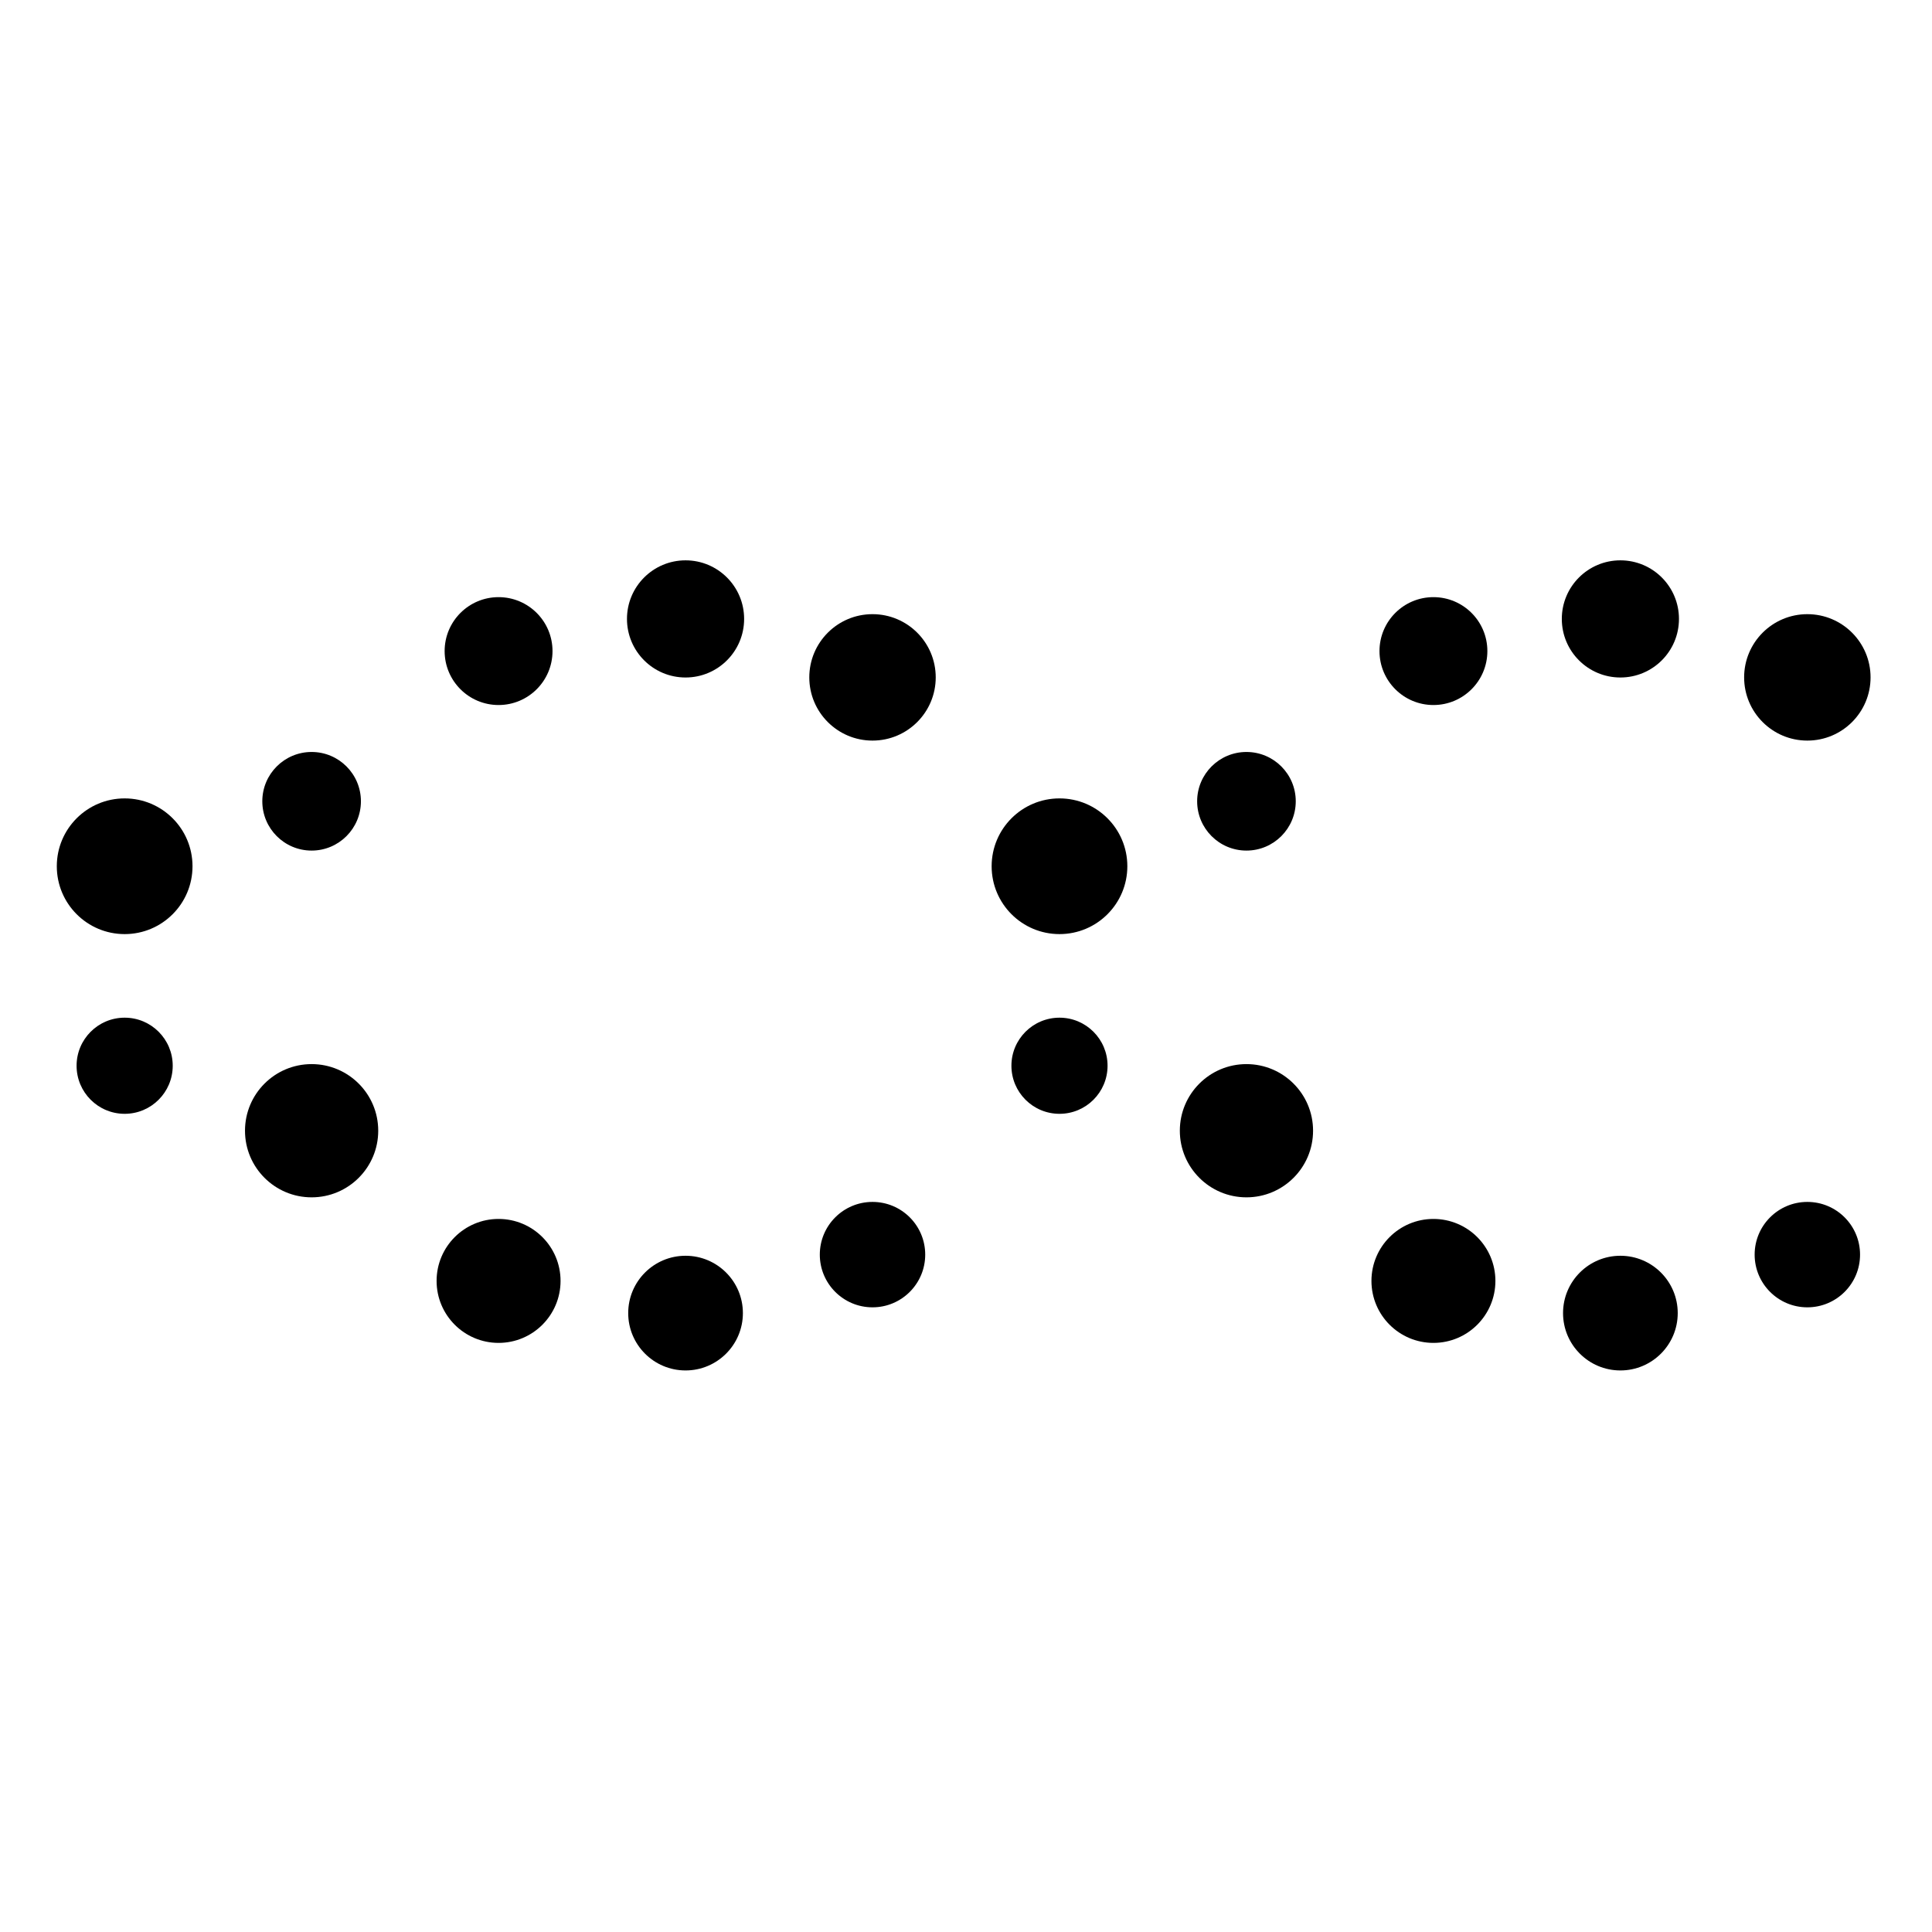 <svg class="lds-dna" width="67px"  height="67px"  xmlns="http://www.w3.org/2000/svg" xmlns:xlink="http://www.w3.org/1999/xlink" viewBox="0 0 100 100" preserveAspectRatio="xMidYMid" style="background: none;"><circle cx="6.452" cy="44.837" r="3.512">
  <animate attributeName="r" times="0;0.5;1" values="2.4;3.6;2.4" dur="2.6s" repeatCount="indefinite" begin="-0.65s"></animate>
  <animate attributeName="cy" keyTimes="0;0.5;1" values="32;68;32" dur="2.6s" repeatCount="indefinite" begin="0s" keySplines="0.5 0 0.5 1;0.5 0 0.5 1" calcMode="spline"></animate>
  <animate attributeName="fill" keyTimes="0;0.5;1" values="#7de15b;#42a306;#7de15b" dur="2.6s" repeatCount="indefinite" begin="-0.65s"></animate>
</circle><circle cx="6.452" cy="55.163" r="2.488">
  <animate attributeName="r" times="0;0.5;1" values="2.4;3.6;2.4" dur="2.6s" repeatCount="indefinite" begin="-1.95s"></animate>
  <animate attributeName="cy" keyTimes="0;0.5;1" values="32;68;32" dur="2.6s" repeatCount="indefinite" begin="-1.3s" keySplines="0.5 0 0.5 1;0.5 0 0.5 1" calcMode="spline"></animate>
  <animate attributeName="fill" keyTimes="0;0.5;1" values="#6af870;#9cc53c;#6af870" dur="2.6s" repeatCount="indefinite" begin="-0.65s"></animate>
</circle><circle cx="16.129" cy="58.526" r="3.448">
  <animate attributeName="r" times="0;0.5;1" values="2.4;3.6;2.4" dur="2.6s" repeatCount="indefinite" begin="-0.91s"></animate>
  <animate attributeName="cy" keyTimes="0;0.5;1" values="32;68;32" dur="2.6s" repeatCount="indefinite" begin="-0.26s" keySplines="0.5 0 0.5 1;0.5 0 0.5 1" calcMode="spline"></animate>
  <animate attributeName="fill" keyTimes="0;0.5;1" values="#7de15b;#42a306;#7de15b" dur="2.6s" repeatCount="indefinite" begin="-0.91s"></animate>
</circle><circle cx="16.129" cy="41.474" r="2.552">
  <animate attributeName="r" times="0;0.5;1" values="2.4;3.6;2.4" dur="2.6s" repeatCount="indefinite" begin="-2.21s"></animate>
  <animate attributeName="cy" keyTimes="0;0.5;1" values="32;68;32" dur="2.6s" repeatCount="indefinite" begin="-1.56s" keySplines="0.5 0 0.5 1;0.5 0 0.5 1" calcMode="spline"></animate>
  <animate attributeName="fill" keyTimes="0;0.5;1" values="#6af870;#9cc53c;#6af870" dur="2.6s" repeatCount="indefinite" begin="-0.91s"></animate>
</circle><circle cx="25.806" cy="66.3" r="3.208">
  <animate attributeName="r" times="0;0.5;1" values="2.4;3.6;2.4" dur="2.6s" repeatCount="indefinite" begin="-1.17s"></animate>
  <animate attributeName="cy" keyTimes="0;0.5;1" values="32;68;32" dur="2.6s" repeatCount="indefinite" begin="-0.52s" keySplines="0.5 0 0.5 1;0.5 0 0.5 1" calcMode="spline"></animate>
  <animate attributeName="fill" keyTimes="0;0.5;1" values="#7de15b;#42a306;#7de15b" dur="2.6s" repeatCount="indefinite" begin="-1.17s"></animate>
</circle><circle cx="25.806" cy="33.7" r="2.792">
  <animate attributeName="r" times="0;0.5;1" values="2.4;3.6;2.4" dur="2.6s" repeatCount="indefinite" begin="-2.47s"></animate>
  <animate attributeName="cy" keyTimes="0;0.5;1" values="32;68;32" dur="2.6s" repeatCount="indefinite" begin="-1.82s" keySplines="0.5 0 0.5 1;0.5 0 0.5 1" calcMode="spline"></animate>
  <animate attributeName="fill" keyTimes="0;0.5;1" values="#6af870;#9cc53c;#6af870" dur="2.6s" repeatCount="indefinite" begin="-1.17s"></animate>
</circle><circle cx="35.484" cy="67.966" r="2.968">
  <animate attributeName="r" times="0;0.5;1" values="2.4;3.6;2.4" dur="2.6s" repeatCount="indefinite" begin="-1.43s"></animate>
  <animate attributeName="cy" keyTimes="0;0.5;1" values="32;68;32" dur="2.6s" repeatCount="indefinite" begin="-0.78s" keySplines="0.5 0 0.5 1;0.5 0 0.5 1" calcMode="spline"></animate>
  <animate attributeName="fill" keyTimes="0;0.5;1" values="#7de15b;#42a306;#7de15b" dur="2.6s" repeatCount="indefinite" begin="-1.43s"></animate>
</circle><circle cx="35.484" cy="32.035" r="3.032">
  <animate attributeName="r" times="0;0.5;1" values="2.4;3.6;2.4" dur="2.6s" repeatCount="indefinite" begin="-2.73s"></animate>
  <animate attributeName="cy" keyTimes="0;0.5;1" values="32;68;32" dur="2.6s" repeatCount="indefinite" begin="-2.08s" keySplines="0.5 0 0.5 1;0.5 0 0.5 1" calcMode="spline"></animate>
  <animate attributeName="fill" keyTimes="0;0.5;1" values="#6af870;#9cc53c;#6af870" dur="2.6s" repeatCount="indefinite" begin="-1.43s"></animate>
</circle><circle cx="45.161" cy="64.939" r="2.728">
  <animate attributeName="r" times="0;0.5;1" values="2.4;3.6;2.4" dur="2.6s" repeatCount="indefinite" begin="-1.69s"></animate>
  <animate attributeName="cy" keyTimes="0;0.5;1" values="32;68;32" dur="2.6s" repeatCount="indefinite" begin="-1.04s" keySplines="0.5 0 0.5 1;0.5 0 0.5 1" calcMode="spline"></animate>
  <animate attributeName="fill" keyTimes="0;0.5;1" values="#7de15b;#42a306;#7de15b" dur="2.6s" repeatCount="indefinite" begin="-1.69s"></animate>
</circle><circle cx="45.161" cy="35.061" r="3.272">
  <animate attributeName="r" times="0;0.5;1" values="2.4;3.6;2.4" dur="2.6s" repeatCount="indefinite" begin="-2.99s"></animate>
  <animate attributeName="cy" keyTimes="0;0.5;1" values="32;68;32" dur="2.6s" repeatCount="indefinite" begin="-2.34s" keySplines="0.5 0 0.5 1;0.5 0 0.5 1" calcMode="spline"></animate>
  <animate attributeName="fill" keyTimes="0;0.5;1" values="#6af870;#9cc53c;#6af870" dur="2.6s" repeatCount="indefinite" begin="-1.69s"></animate>
</circle><circle cx="54.839" cy="55.163" r="2.488">
  <animate attributeName="r" times="0;0.5;1" values="2.4;3.6;2.4" dur="2.6s" repeatCount="indefinite" begin="-1.95s"></animate>
  <animate attributeName="cy" keyTimes="0;0.5;1" values="32;68;32" dur="2.6s" repeatCount="indefinite" begin="-1.3s" keySplines="0.5 0 0.5 1;0.5 0 0.5 1" calcMode="spline"></animate>
  <animate attributeName="fill" keyTimes="0;0.5;1" values="#7de15b;#42a306;#7de15b" dur="2.6s" repeatCount="indefinite" begin="-1.95s"></animate>
</circle><circle cx="54.839" cy="44.837" r="3.512">
  <animate attributeName="r" times="0;0.5;1" values="2.4;3.6;2.4" dur="2.6s" repeatCount="indefinite" begin="-3.25s"></animate>
  <animate attributeName="cy" keyTimes="0;0.5;1" values="32;68;32" dur="2.6s" repeatCount="indefinite" begin="-2.6s" keySplines="0.5 0 0.5 1;0.5 0 0.5 1" calcMode="spline"></animate>
  <animate attributeName="fill" keyTimes="0;0.5;1" values="#6af870;#9cc53c;#6af870" dur="2.6s" repeatCount="indefinite" begin="-1.95s"></animate>
</circle><circle cx="64.516" cy="41.474" r="2.552">
  <animate attributeName="r" times="0;0.5;1" values="2.4;3.6;2.4" dur="2.6s" repeatCount="indefinite" begin="-2.21s"></animate>
  <animate attributeName="cy" keyTimes="0;0.5;1" values="32;68;32" dur="2.6s" repeatCount="indefinite" begin="-1.56s" keySplines="0.5 0 0.5 1;0.5 0 0.5 1" calcMode="spline"></animate>
  <animate attributeName="fill" keyTimes="0;0.5;1" values="#7de15b;#42a306;#7de15b" dur="2.6s" repeatCount="indefinite" begin="-2.21s"></animate>
</circle><circle cx="64.516" cy="58.526" r="3.448">
  <animate attributeName="r" times="0;0.5;1" values="2.4;3.6;2.4" dur="2.6s" repeatCount="indefinite" begin="-3.51s"></animate>
  <animate attributeName="cy" keyTimes="0;0.5;1" values="32;68;32" dur="2.6s" repeatCount="indefinite" begin="-2.86s" keySplines="0.5 0 0.5 1;0.5 0 0.5 1" calcMode="spline"></animate>
  <animate attributeName="fill" keyTimes="0;0.5;1" values="#6af870;#9cc53c;#6af870" dur="2.6s" repeatCount="indefinite" begin="-2.21s"></animate>
</circle><circle cx="74.194" cy="33.7" r="2.792">
  <animate attributeName="r" times="0;0.5;1" values="2.4;3.6;2.4" dur="2.6s" repeatCount="indefinite" begin="-2.47s"></animate>
  <animate attributeName="cy" keyTimes="0;0.5;1" values="32;68;32" dur="2.6s" repeatCount="indefinite" begin="-1.82s" keySplines="0.5 0 0.5 1;0.5 0 0.5 1" calcMode="spline"></animate>
  <animate attributeName="fill" keyTimes="0;0.5;1" values="#7de15b;#42a306;#7de15b" dur="2.6s" repeatCount="indefinite" begin="-2.47s"></animate>
</circle><circle cx="74.194" cy="66.3" r="3.208">
  <animate attributeName="r" times="0;0.5;1" values="2.4;3.6;2.4" dur="2.6s" repeatCount="indefinite" begin="-3.77s"></animate>
  <animate attributeName="cy" keyTimes="0;0.5;1" values="32;68;32" dur="2.6s" repeatCount="indefinite" begin="-3.12s" keySplines="0.5 0 0.5 1;0.5 0 0.5 1" calcMode="spline"></animate>
  <animate attributeName="fill" keyTimes="0;0.5;1" values="#6af870;#9cc53c;#6af870" dur="2.6s" repeatCount="indefinite" begin="-2.47s"></animate>
</circle><circle cx="83.871" cy="32.035" r="3.032">
  <animate attributeName="r" times="0;0.5;1" values="2.4;3.6;2.4" dur="2.6s" repeatCount="indefinite" begin="-2.73s"></animate>
  <animate attributeName="cy" keyTimes="0;0.5;1" values="32;68;32" dur="2.6s" repeatCount="indefinite" begin="-2.08s" keySplines="0.5 0 0.5 1;0.5 0 0.5 1" calcMode="spline"></animate>
  <animate attributeName="fill" keyTimes="0;0.5;1" values="#7de15b;#42a306;#7de15b" dur="2.6s" repeatCount="indefinite" begin="-2.73s"></animate>
</circle><circle cx="83.871" cy="67.966" r="2.968">
  <animate attributeName="r" times="0;0.5;1" values="2.4;3.6;2.4" dur="2.6s" repeatCount="indefinite" begin="-4.03s"></animate>
  <animate attributeName="cy" keyTimes="0;0.5;1" values="32;68;32" dur="2.6s" repeatCount="indefinite" begin="-3.38s" keySplines="0.5 0 0.5 1;0.5 0 0.5 1" calcMode="spline"></animate>
  <animate attributeName="fill" keyTimes="0;0.5;1" values="#6af870;#9cc53c;#6af870" dur="2.6s" repeatCount="indefinite" begin="-2.73s"></animate>
</circle><circle cx="93.548" cy="35.061" r="3.272">
  <animate attributeName="r" times="0;0.5;1" values="2.4;3.6;2.4" dur="2.6s" repeatCount="indefinite" begin="-2.99s"></animate>
  <animate attributeName="cy" keyTimes="0;0.5;1" values="32;68;32" dur="2.6s" repeatCount="indefinite" begin="-2.34s" keySplines="0.5 0 0.5 1;0.5 0 0.5 1" calcMode="spline"></animate>
  <animate attributeName="fill" keyTimes="0;0.5;1" values="#7de15b;#42a306;#7de15b" dur="2.6s" repeatCount="indefinite" begin="-2.99s"></animate>
</circle><circle cx="93.548" cy="64.939" r="2.728">
  <animate attributeName="r" times="0;0.5;1" values="2.4;3.6;2.4" dur="2.6s" repeatCount="indefinite" begin="-4.29s"></animate>
  <animate attributeName="cy" keyTimes="0;0.5;1" values="32;68;32" dur="2.6s" repeatCount="indefinite" begin="-3.64s" keySplines="0.5 0 0.5 1;0.5 0 0.5 1" calcMode="spline"></animate>
  <animate attributeName="fill" keyTimes="0;0.5;1" values="#6af870;#9cc53c;#6af870" dur="2.6s" repeatCount="indefinite" begin="-2.99s"></animate>
</circle></svg>